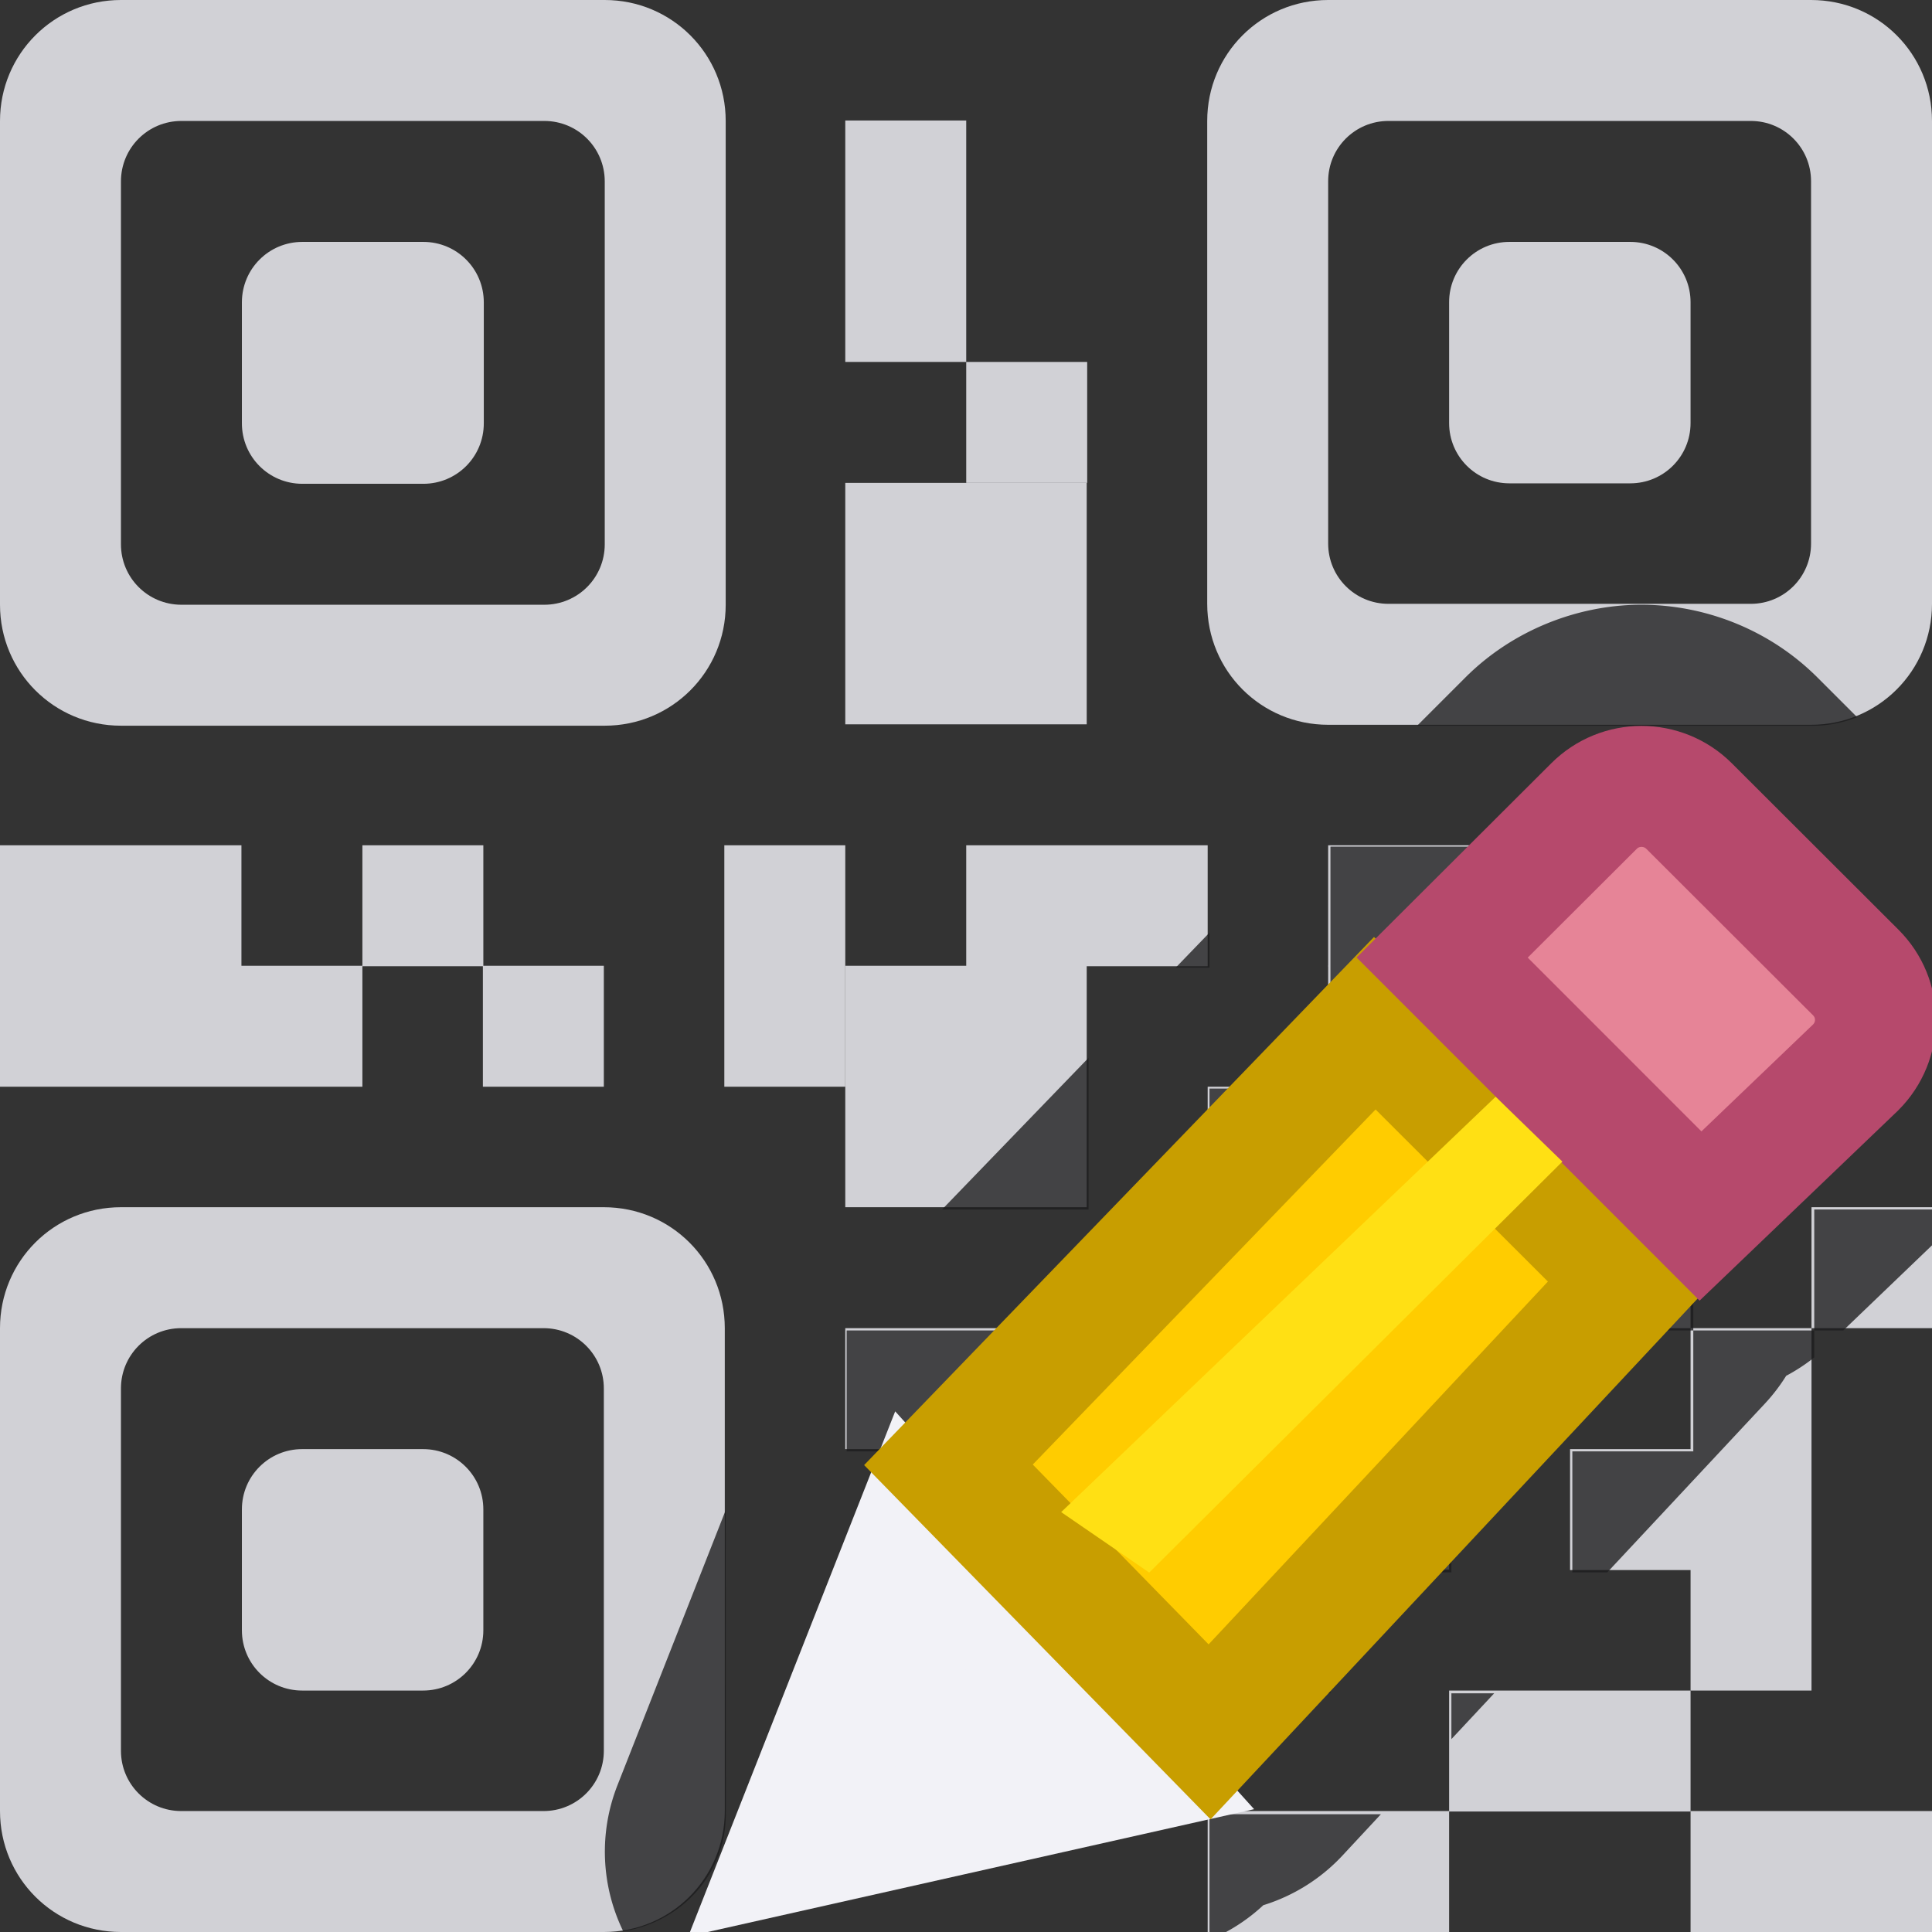 <svg height="16" viewBox="0 0 4.233 4.233" width="16" xmlns="http://www.w3.org/2000/svg"><rect x="0" y="0" width="4.233" height="4.233" fill="#333333" stroke="none"/><g fill="#d1d1d6" transform="translate(0 -292.767)"><path d="m1 0c-.554 0-1 .446-1 1v4c0 .554.446 1 1 1h4c.554 0 1-.446 1-1v-4c0-.554-.446-1-1-1zm.5 1h3c.277 0 .5.223.5.5v3c0 .277-.223.5-.5.5h-3c-.277 0-.5-.223-.5-.5v-3c0-.277.223-.5.5-.5zm1 1c-.277 0-.5.223-.5.5v1c0 .277.223.5.5.5h1c.277 0 .5-.223.5-.5v-1c0-.277-.223-.5-.5-.5z" transform="matrix(.265 0 0 .265 0 292.767)"/><path d="m2.91 292.767c-.147 0-.265.118-.265.265v1.058c0 .147.118.265.265.265h1.058c.147 0 .265-.118.265-.265v-1.058c0-.147-.118-.265-.265-.265zm.132.265h.794c.073 0 .132.059.132.132v.794c0 .073-.059.132-.132.132h-.794c-.073 0-.132-.059-.132-.132v-.794c0-.073.059-.132.132-.132zm.265.265c-.073 0-.132.059-.132.132v.265c0 .073.059.132.132.132h.265c.073 0 .132-.059.132-.132v-.265c0-.073-.059-.132-.132-.132z"/><path d="m.265 295.412c-.147 0-.265.118-.265.265v1.058c0 .147.118.265.265.265h1.058c.147 0 .265-.118.265-.265v-1.058c0-.147-.118-.265-.265-.265zm.132.265h.794c.073 0 .132.059.132.132v.794c0 .073-.059.132-.132.132h-.794c-.073 0-.132-.059-.132-.132v-.794c0-.073.059-.132.132-.132zm.265.265c-.073 0-.132.059-.132.132v.265c0 .073.059.132.132.132h.265c.073 0 .132-.059.132-.132v-.265c0-.073-.059-.132-.132-.132z"/><path d="m2.117 293.56h.265v.265h-.265z"/><path d="m1.852 293.031h.265v.529h-.265z"/><path d="m1.852 293.825h.529v.529h-.529z"/><path d="m2.117 294.619h.529v.265h-.529z"/><path d="m1.587 294.619h.265v.529h-.265z"/><path d="m.794 294.619h.265v.265h-.265z"/><path d="m1.058 294.883h.265v.265h-.265z"/><path d="m0 294.883h.794v.265h-.794z"/><path d="m0 294.619h.529v.265h-.529z"/><path d="m1.852 294.883h.529v.529h-.529z"/><path d="m2.91 294.619h.397v.265h-.397z"/><path d="m2.646 295.148h.265v.794h-.265z"/><path d="m3.175 295.148h.529v.529h-.529z"/><path d="m2.91 294.883h.794v.265h-.794z"/><path d="m3.704 294.619h.265v.265h-.265z"/><path d="m1.852 295.677h.529v.265h-.529z"/><path d="m2.381 296.206h.529v.265h-.529z"/><path d="m2.117 295.942h.265v.794h-.265z"/><path d="m2.91 295.677h.265v.529h-.265z"/><path d="m3.44 295.942h.265v.265h-.265z"/><path d="m3.969 295.412h.265v.265h-.265z"/><path d="m3.704 295.677h.265v.794h-.265z"/><path d="m3.175 296.471h.529v.265h-.529z"/><path d="m2.646 296.735h.529v.265h-.529z"/><path d="m1.852 296.206h.265v.397h-.265z"/><path d="m3.704 296.735h.529v.265h-.529z"/></g><path d="m13.551 5c-.512.005-1.043.21-1.434.6l-.4.4h3.283c.126 0 .245-.028.355-.07l-.33-.33c-.397-.396-.924-.595-1.436-.6zm-2.551 2v1 1h1v2h2v-2-1h-1.5v-1zm3 1h1v-1h-1zm0 3v1h-1v1h.289l1.301-1.393a1.502 1.502 0 0 0 .178-.232 1.502 1.502 0 0 0 .232-.152v-.223zm1 0h.24l.76-.729v-.271h-1zm-3 0h-1v-2h-1v3h1v1h1zm-1 2h-2v-1-1h-2v1h1v1h-1v1.5h1v.5h1v-1h2zm1.189-5.84.236.236a1.502 1.502 0 0 0 -.266-.209zm-2.189.551-.279.289h.279zm-1 1.035-1.211 1.254h1.211zm-3 3.74-.896 2.277a1.502 1.502 0 0 0 .049 1.205c.478-.076.848-.469.848-.969zm6 1.514v.379l.354-.379zm-2 1v1h.086a1.502 1.502 0 0 0 .359-.248 1.502 1.502 0 0 0 .652-.408l.32-.344z" fill="#1c1c1e" fill-opacity=".784" transform="scale(.265)"/><g fill="#eac282" transform="matrix(.265 0 0 .265 -.131 -.132)"><path d="m8.065 13.101-1.069 2.712 2.923-.657z" fill="#f2f2f7" stroke="#f2f2f7" stroke-linecap="square"/><path d="m11.861 8.958-3.525 3.651 2.159 2.208 3.493-3.735z" fill="#fc0" stroke="#c89e00"/><path d="m14.066 7c-.142 0-.284.054-.393.163l-1.255 1.252 2.136 2.137 1.283-1.229c.218-.218.218-.568 0-.785l-1.377-1.375c-.109-.109-.252-.163-.394-.163z" fill="#e68497" stroke="#b6496c"/><path d="m13.412 10.102-.552-.536-3.592 3.434.728.5z" fill="#ffe014"/></g></svg>